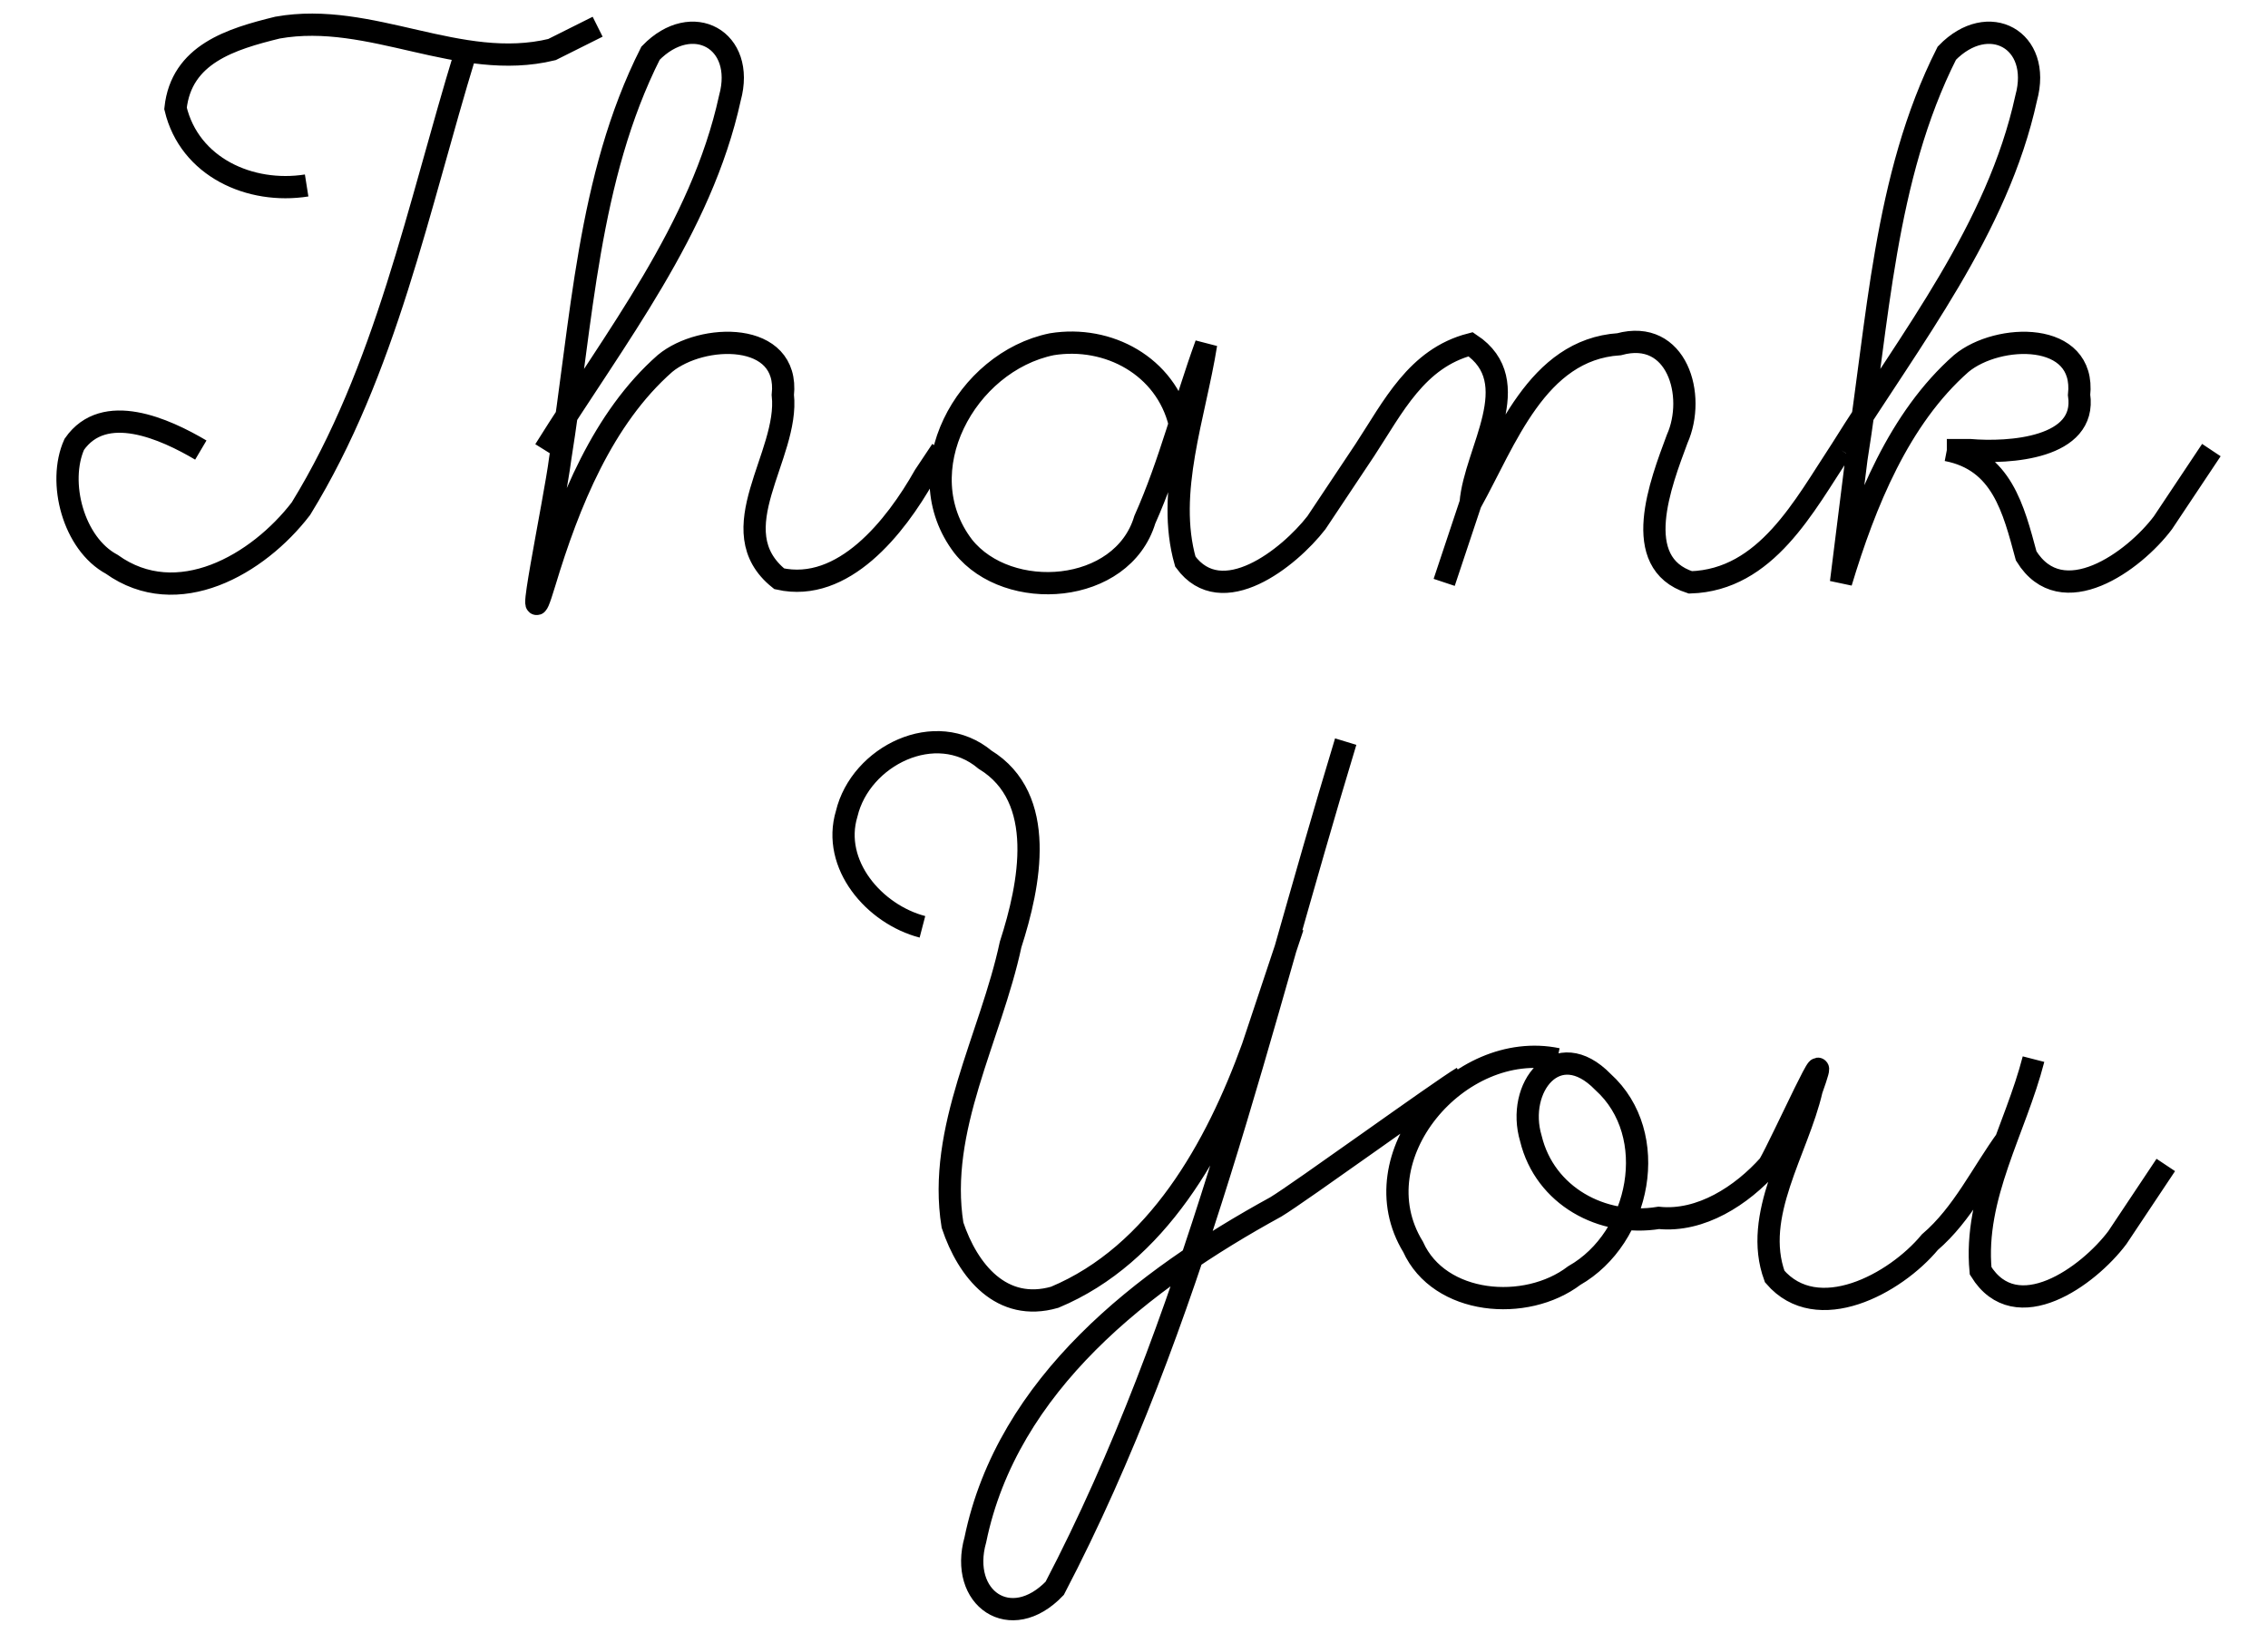 <svg width="12in" height="8.694in" xmlns="http://www.w3.org/2000/svg">
 <g>
  <g transform="matrix(1.13 0 0 1.13 -20.484 0.074)" id="svg_1">
   <path id="path6735" d="m932.195,475.997c-8.136,31.681 -26.958,61.628 -23.783,95.145c15.99,25.925 48.423,2.46 61.472,-14.917c7.256,-10.885 14.511,-21.77 21.767,-32.655m-273.501,-47.573c-44.247,-9.174 -89.647,43.891 -64.847,84.363c11.811,26.197 50.731,29.465 72.459,12.923c29.787,-16.954 39.059,-63.397 12.921,-87.018c-20.655,-21.237 -39.266,2.435 -32.423,25.412c6.255,25.786 32.027,39.818 57.479,35.679c18.967,1.921 37.3,-10.069 49.543,-23.786c5.95,-10.185 30.349,-64.916 19.186,-33.78c-6.331,27.324 -26.712,56.405 -16.616,83.922c19.118,22.256 54.143,3.352 69.736,-15.421c14.917,-12.793 23.299,-30.946 34.717,-46.615m-487.545,-95.145c-21.719,-5.663 -40.907,-28.077 -34.049,-50.823c6.189,-25.982 40.039,-42.868 62.193,-24.301c28.103,17.189 20.139,56.258 11.489,83.074c-8.916,41.642 -33.07,83.02 -26.116,126.126c6.896,20.659 22.098,39.272 45.94,32.428c46.065,-19.248 72.718,-67.45 88.986,-112.386c6.012,-18.039 12.024,-36.079 18.036,-54.118m23.783,-83.252c-38.964,128.23 -68.388,261.056 -130.805,380.58c-19.815,20.614 -43.077,4.47 -35.674,-21.808c14.418,-70.059 75.484,-116.988 135.068,-149.633c10.47,-6.283 73.426,-51.936 83.896,-58.219m170.15,-281.956c31.444,-50.358 70.369,-99.313 83.239,-158.245c7.183,-26.209 -16.942,-39.472 -35.674,-20.152c-28.356,56.123 -30.828,121.144 -40.632,182.39c-2.311,18.491 -4.622,36.981 -6.933,55.472c10.762,-35.654 26.134,-73.833 54.066,-98.396c16.525,-13.703 56.052,-14.681 52.956,14.155c3.547,24.047 -31.41,26.318 -49.222,24.775c-3.412,0 -6.823,0 -10.235,0m0,0c24.712,4.736 29.939,26.375 35.674,47.572c15.99,25.925 48.423,2.46 61.473,-14.917c7.256,-10.885 14.511,-21.77 21.767,-32.655m-332.957,23.786c15.708,-28.19 29.736,-68.921 66.725,-71.359c26.052,-7.111 34.814,23.1 26.107,42.576c-7.346,19.843 -21.456,55.681 5.932,64.462c34.094,-1.054 51.19,-34.438 67.714,-59.466m-297.284,-11.893c-6.255,-25.786 -32.027,-39.818 -57.479,-35.679c-38.64,7.92 -65.605,57.06 -39.792,90.865c20.214,25.384 71.46,21.669 81.614,-11.974c11.342,-25.402 18.034,-52.731 27.548,-78.89c-5.067,31.933 -18.226,66.588 -9.322,97.715c16.337,22.327 46.538,-1.575 58.903,-17.488c7.256,-10.885 14.511,-21.77 21.767,-32.655c12.733,-19.395 23.276,-41.271 47.565,-47.573c25.474,16.942 1.849,48 0,71.359c-3.964,11.893 -7.928,23.786 -11.891,35.679m-404.306,-59.466c31.444,-50.358 70.368,-99.313 83.239,-158.245c7.183,-26.209 -16.942,-39.472 -35.674,-20.152c-28.356,56.123 -30.828,121.144 -40.632,182.39c-2.311,18.491 -17.695,91.127 -6.933,55.472c10.762,-35.654 26.134,-73.833 54.066,-98.396c16.525,-13.703 56.052,-14.681 52.956,14.155c3.028,27.253 -28.825,60.864 -1.612,82.628c28.831,6.412 52.267,-23.284 65.305,-46.368c2.552,-3.828 5.104,-7.657 7.656,-11.485m-285.392,-118.931c-25.389,4.011 -52.645,-8.208 -58.942,-34.65c2.603,-24.379 24.887,-31.161 45.853,-36.31c42.027,-7.478 81.792,19.965 123.361,9.868c6.844,-3.423 13.688,-6.845 20.532,-10.268m-59.457,11.893c-21.221,69.238 -35.674,142.579 -73.918,204.753c-19.277,25.131 -55.5,46.105 -85.031,24.982c-17.268,-9.255 -24.493,-36.87 -16.852,-53.908c13.458,-19.371 40.814,-6.931 56.887,2.57" stroke-miterlimit="4" stroke-width="10" stroke="#000000" fill="none"/>
  </g>
 </g>
</svg>